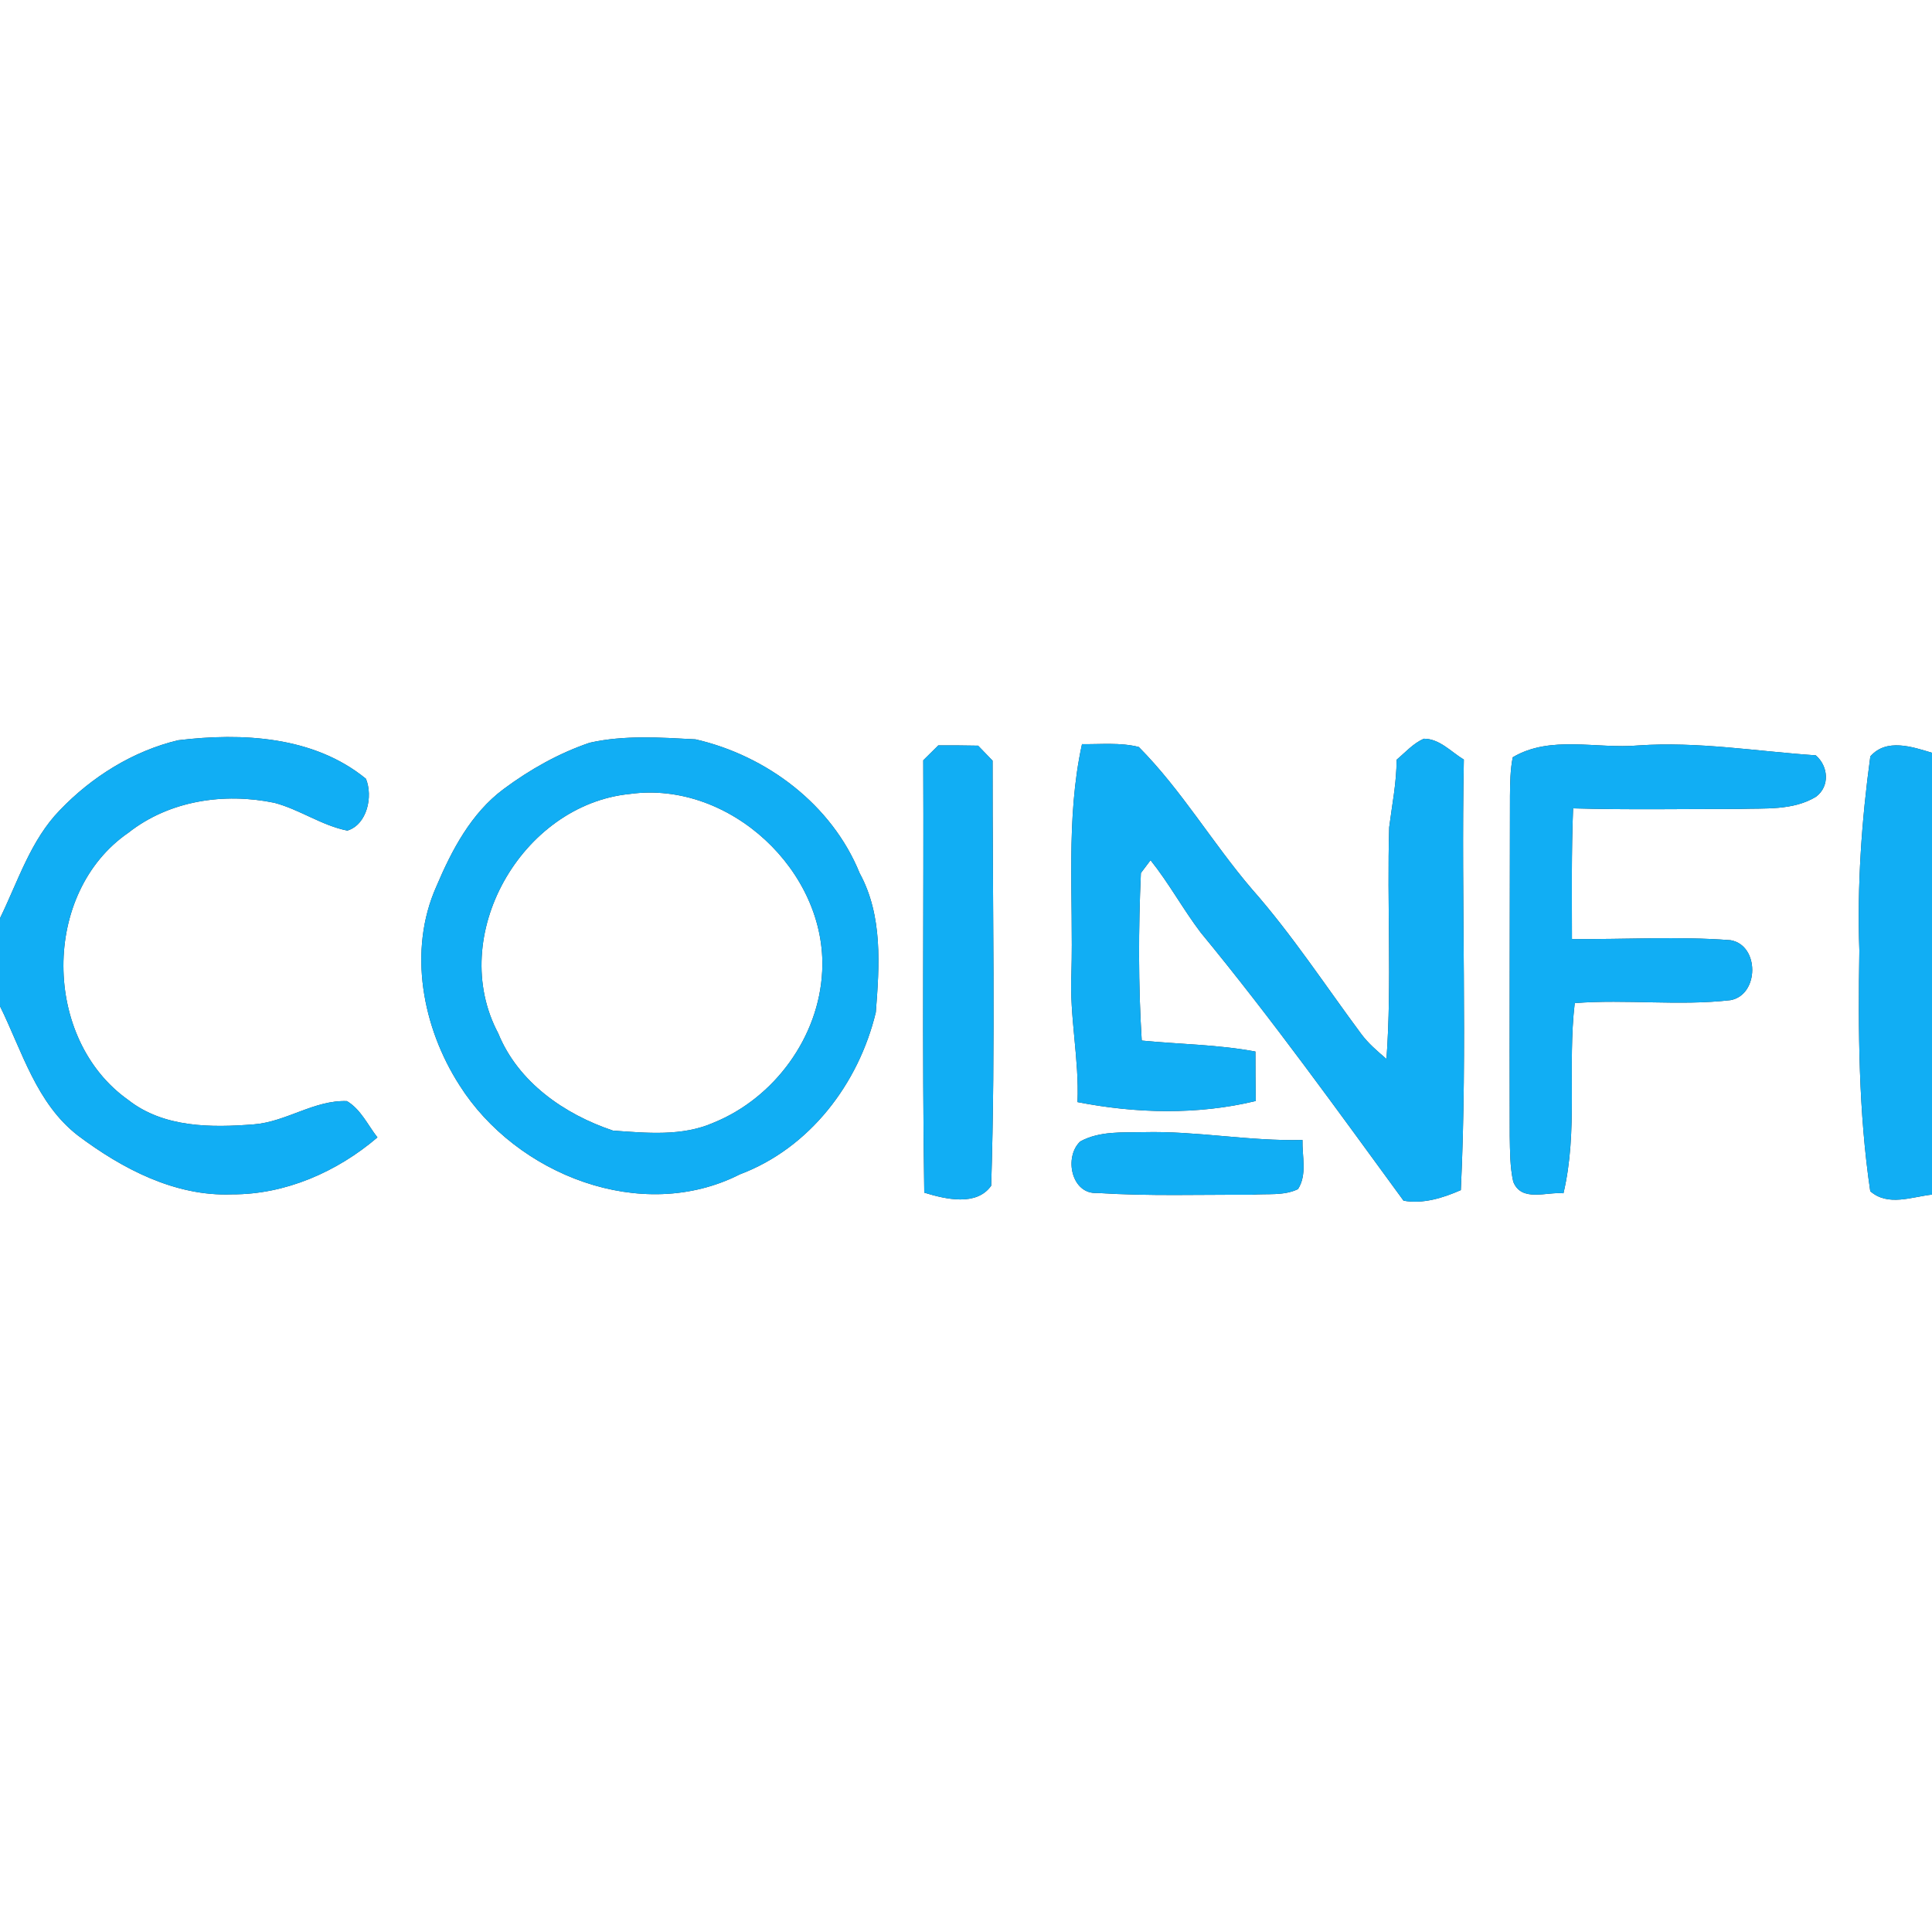 <?xml version="1.0" encoding="UTF-8" ?>
<!DOCTYPE svg PUBLIC "-//W3C//DTD SVG 1.1//EN" "http://www.w3.org/Graphics/SVG/1.1/DTD/svg11.dtd">
<svg width="250pt" height="250pt" viewBox="0 0 250 250" version="1.1" xmlns="http://www.w3.org/2000/svg">
<rect x="0" y="0" width="250" height="250" fill="#333333" stroke="none"/>
<g id="#ffffffff">
<path fill="#ffffff" opacity="1.00" d=" M 0.00 0.00 L 250.00 0.00 L 250.00 97.41 C 247.45 96.64 244.10 95.49 242.02 97.88 C 240.89 106.19 240.30 114.60 240.60 123.00 C 240.44 133.40 240.49 143.83 242.01 154.14 C 244.29 156.15 247.36 154.87 250.00 154.58 L 250.00 250.00 L 0.00 250.00 L 0.00 130.20 C 2.87 136.03 4.70 142.77 10.09 146.94 C 15.80 151.23 22.67 154.85 30.02 154.55 C 36.94 154.58 43.63 151.63 48.84 147.18 C 47.59 145.58 46.69 143.55 44.89 142.48 C 40.67 142.33 37.04 145.16 32.87 145.49 C 27.34 145.93 21.18 145.94 16.59 142.33 C 5.48 134.47 5.33 115.52 16.62 107.75 C 21.92 103.58 29.00 102.54 35.49 103.88 C 38.78 104.74 41.61 106.82 44.95 107.48 C 47.51 106.69 48.29 103.05 47.35 100.77 C 40.62 95.26 31.33 94.78 23.04 95.79 C 17.22 97.18 11.89 100.51 7.76 104.82 C 3.96 108.72 2.34 114.03 0.00 118.82 L 0.00 0.00 M 180.72 98.31 C 180.72 101.26 180.13 104.14 179.76 107.05 C 179.46 117.04 180.12 127.06 179.41 137.03 C 178.23 136.02 177.04 135.01 176.12 133.76 C 171.46 127.48 167.17 120.91 161.99 115.04 C 156.90 109.09 152.88 102.22 147.36 96.66 C 144.96 96.05 142.45 96.33 140.01 96.29 C 137.87 106.06 138.92 116.09 138.64 126.00 C 138.38 131.56 139.66 137.04 139.43 142.61 C 146.97 144.09 154.98 144.29 162.49 142.47 C 162.47 140.33 162.44 138.20 162.45 136.07 C 157.60 135.16 152.64 135.13 147.74 134.65 C 147.29 127.44 147.31 120.17 147.63 112.97 C 147.94 112.55 148.57 111.73 148.88 111.31 C 151.26 114.28 153.07 117.64 155.37 120.67 C 164.59 131.86 173.07 143.68 181.62 155.37 C 184.17 155.82 186.72 155.01 189.03 154.00 C 189.92 135.47 189.05 116.85 189.42 98.29 C 187.77 97.30 186.28 95.58 184.24 95.59 C 182.86 96.20 181.85 97.36 180.72 98.31 M 76.30 96.11 C 72.30 97.47 68.56 99.58 65.17 102.10 C 60.97 105.22 58.46 110.00 56.46 114.72 C 52.76 123.03 54.67 132.97 59.46 140.43 C 66.79 152.02 83.02 158.42 95.74 151.96 C 104.78 148.56 111.12 140.21 113.33 130.99 C 113.80 124.97 114.25 118.49 111.24 112.99 C 107.64 104.11 99.20 97.78 90.00 95.67 C 85.45 95.43 80.77 95.10 76.30 96.11 M 121.42 96.45 C 120.77 97.10 120.12 97.74 119.47 98.38 C 119.55 117.03 119.31 135.68 119.60 154.33 C 122.35 155.18 126.37 156.12 128.26 153.43 C 128.83 135.11 128.42 116.76 128.44 98.43 C 127.81 97.78 127.19 97.14 126.57 96.49 C 124.85 96.45 123.13 96.45 121.42 96.45 M 195.75 97.99 C 195.42 99.64 195.41 101.32 195.39 102.99 C 195.38 117.66 195.32 132.33 195.36 147.00 C 195.40 148.97 195.38 150.96 195.81 152.90 C 196.86 155.60 200.13 154.19 202.31 154.41 C 204.23 146.30 202.81 137.97 203.77 129.80 C 210.48 129.28 217.24 130.19 223.93 129.42 C 227.65 128.74 227.70 122.30 223.93 121.66 C 217.11 121.14 210.25 121.58 203.41 121.51 C 203.41 115.87 203.33 110.24 203.56 104.60 C 210.70 104.81 217.84 104.67 224.99 104.68 C 228.34 104.56 231.99 104.92 234.99 103.10 C 236.80 101.75 236.60 99.15 234.96 97.74 C 227.30 97.22 219.71 95.93 212.00 96.46 C 206.62 96.94 200.63 95.09 195.75 97.99 M 139.79 147.70 C 137.65 149.68 138.62 154.59 141.99 154.37 C 148.64 154.80 155.32 154.57 161.98 154.60 C 163.97 154.43 166.12 154.77 167.96 153.87 C 169.17 151.99 168.48 149.61 168.54 147.51 C 161.66 147.69 154.87 146.33 148.00 146.50 C 145.24 146.56 142.30 146.33 139.79 147.70 Z" />
<path fill="#ffffff" opacity="1.00" d=" M 81.49 102.74 C 94.38 100.95 107.05 112.74 106.39 125.67 C 105.99 134.18 100.21 142.07 92.37 145.26 C 88.28 147.08 83.65 146.60 79.32 146.30 C 73.03 144.19 67.05 140.05 64.47 133.71 C 57.78 121.13 67.48 104.13 81.49 102.74 Z" />
</g>
<g id="#11aef4ff">
<path fill="#11aef4" opacity="1.00" d=" M 180.72 98.31 C 181.85 97.36 182.86 96.20 184.24 95.59 C 186.28 95.58 187.77 97.30 189.42 98.29 C 189.05 116.85 189.92 135.47 189.03 154.00 C 186.72 155.01 184.17 155.82 181.62 155.37 C 173.07 143.68 164.59 131.86 155.37 120.67 C 153.07 117.64 151.26 114.28 148.88 111.31 C 148.57 111.73 147.94 112.55 147.63 112.97 C 147.31 120.17 147.29 127.44 147.74 134.65 C 152.64 135.13 157.60 135.16 162.45 136.07 C 162.44 138.20 162.47 140.33 162.49 142.47 C 154.98 144.29 146.97 144.09 139.43 142.61 C 139.66 137.04 138.38 131.56 138.64 126.00 C 138.92 116.09 137.87 106.06 140.01 96.29 C 142.45 96.33 144.96 96.05 147.36 96.66 C 152.88 102.22 156.90 109.09 161.99 115.04 C 167.17 120.91 171.46 127.48 176.12 133.76 C 177.04 135.01 178.23 136.02 179.41 137.03 C 180.12 127.06 179.46 117.04 179.76 107.05 C 180.13 104.14 180.72 101.26 180.72 98.31 Z" />
<path fill="#11aef4" opacity="1.00" d=" M 7.76 104.82 C 11.89 100.51 17.22 97.18 23.04 95.79 C 31.33 94.78 40.62 95.26 47.35 100.77 C 48.29 103.05 47.51 106.69 44.95 107.48 C 41.61 106.82 38.78 104.74 35.49 103.88 C 29.00 102.54 21.92 103.58 16.62 107.75 C 5.33 115.52 5.48 134.47 16.59 142.33 C 21.18 145.94 27.34 145.93 32.87 145.49 C 37.04 145.16 40.67 142.33 44.89 142.48 C 46.69 143.55 47.59 145.58 48.84 147.18 C 43.63 151.63 36.94 154.58 30.02 154.55 C 22.67 154.85 15.80 151.23 10.09 146.94 C 4.70 142.77 2.87 136.03 0.00 130.20 L 0.00 118.82 C 2.34 114.03 3.96 108.72 7.76 104.82 Z" />
<path fill="#11aef4" opacity="1.00" d=" M 76.30 96.11 C 80.77 95.10 85.45 95.43 90.00 95.67 C 99.20 97.78 107.64 104.11 111.24 112.99 C 114.25 118.49 113.80 124.97 113.33 130.99 C 111.12 140.21 104.78 148.56 95.74 151.96 C 83.02 158.42 66.79 152.02 59.46 140.43 C 54.67 132.97 52.76 123.03 56.46 114.72 C 58.46 110.00 60.97 105.22 65.17 102.10 C 68.56 99.58 72.30 97.47 76.30 96.11 M 81.49 102.74 C 67.48 104.13 57.78 121.13 64.47 133.71 C 67.05 140.05 73.03 144.19 79.32 146.30 C 83.65 146.60 88.28 147.08 92.37 145.26 C 100.21 142.07 105.99 134.18 106.39 125.67 C 107.05 112.74 94.38 100.95 81.49 102.74 Z" />
<path fill="#11aef4" opacity="1.00" d=" M 121.42 96.45 C 123.13 96.45 124.85 96.45 126.57 96.49 C 127.19 97.14 127.81 97.78 128.44 98.43 C 128.42 116.76 128.83 135.11 128.26 153.43 C 126.37 156.12 122.35 155.18 119.60 154.33 C 119.31 135.68 119.55 117.03 119.47 98.38 C 120.12 97.74 120.77 97.10 121.42 96.45 Z" />
<path fill="#11aef4" opacity="1.00" d=" M 242.02 97.88 C 244.10 95.49 247.45 96.64 250.00 97.41 L 250.00 154.58 C 247.36 154.87 244.29 156.15 242.01 154.14 C 240.49 143.83 240.44 133.40 240.60 123.00 C 240.30 114.60 240.89 106.19 242.02 97.88 Z" />
<path fill="#11aef4" opacity="1.00" d=" M 195.75 97.99 C 200.63 95.09 206.62 96.94 212.00 96.46 C 219.71 95.93 227.30 97.22 234.96 97.74 C 236.60 99.15 236.80 101.75 234.99 103.10 C 231.99 104.92 228.34 104.56 224.99 104.68 C 217.84 104.67 210.70 104.81 203.56 104.60 C 203.33 110.24 203.41 115.87 203.41 121.51 C 210.25 121.58 217.11 121.14 223.93 121.66 C 227.70 122.30 227.65 128.74 223.93 129.42 C 217.24 130.19 210.48 129.28 203.77 129.80 C 202.81 137.97 204.23 146.30 202.31 154.41 C 200.13 154.19 196.86 155.60 195.81 152.90 C 195.38 150.96 195.40 148.97 195.36 147.00 C 195.32 132.33 195.38 117.66 195.39 102.99 C 195.41 101.32 195.42 99.64 195.75 97.99 Z" />
<path fill="#11aef4" opacity="1.00" d=" M 139.79 147.70 C 142.30 146.33 145.24 146.56 148.00 146.50 C 154.87 146.33 161.66 147.69 168.54 147.51 C 168.48 149.61 169.17 151.99 167.96 153.87 C 166.12 154.77 163.97 154.43 161.98 154.60 C 155.32 154.57 148.64 154.80 141.99 154.37 C 138.62 154.59 137.65 149.68 139.79 147.70 Z" />
</g>
</svg>
